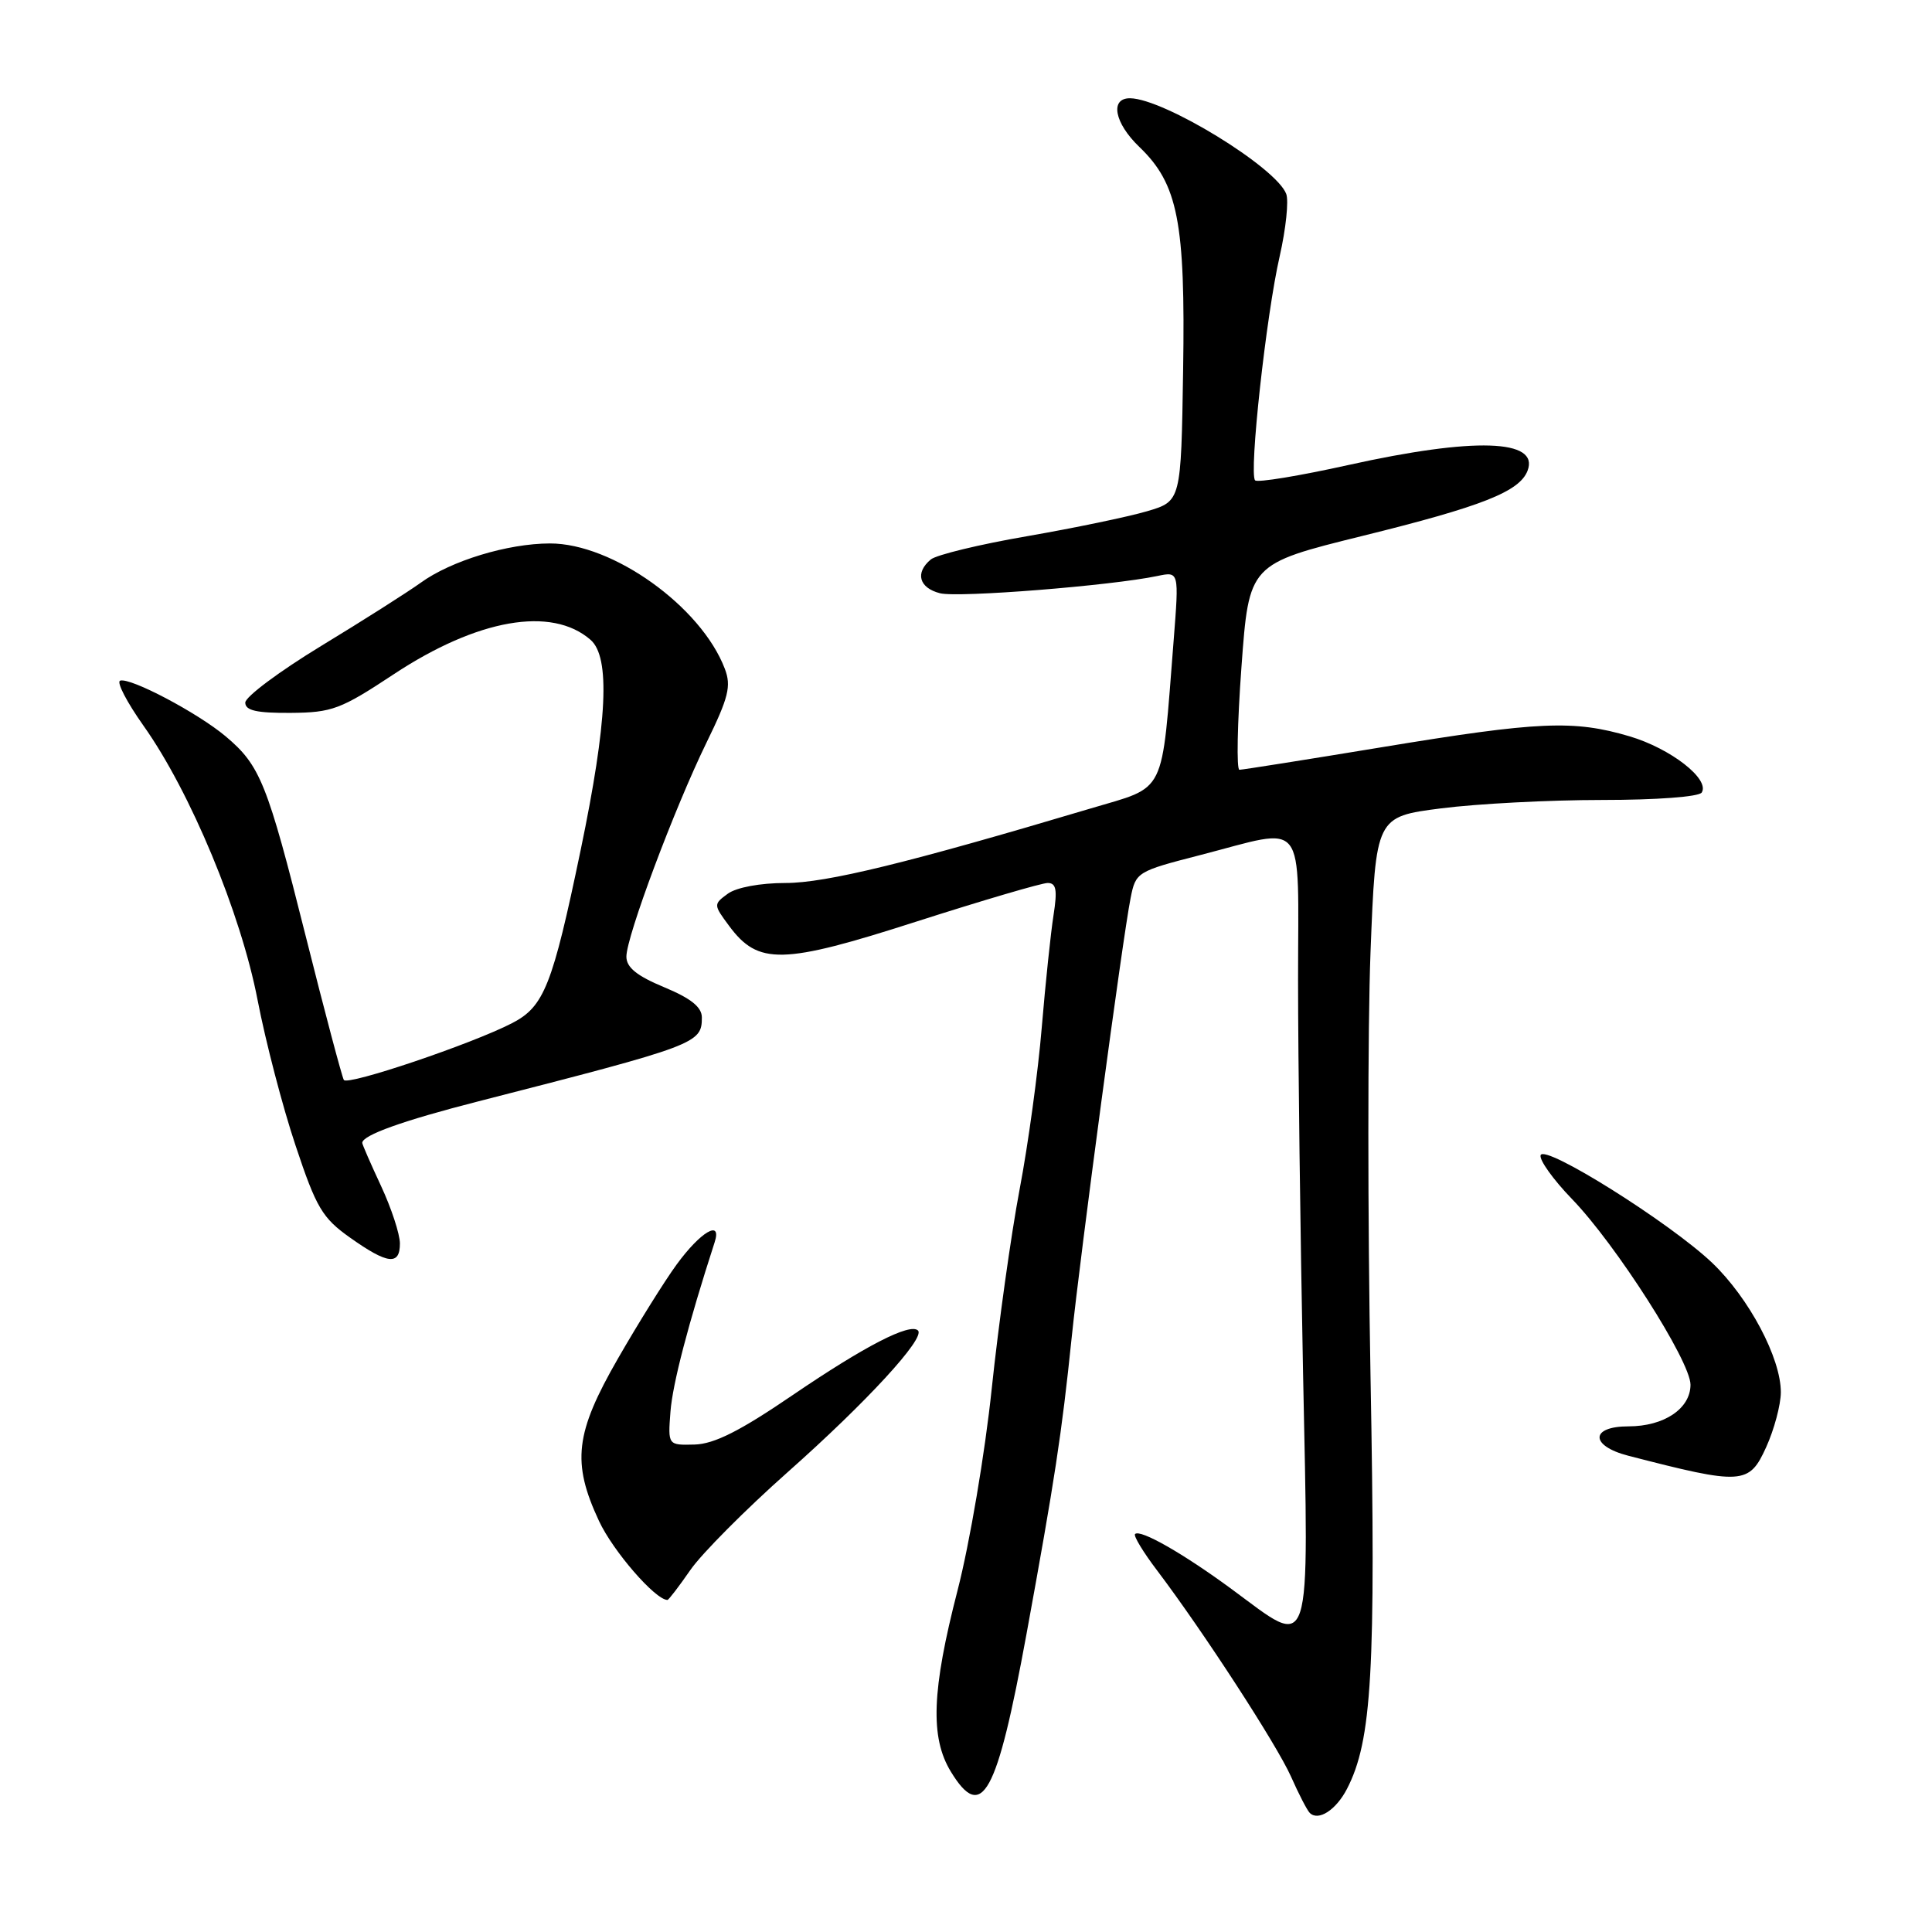 <?xml version="1.0" encoding="UTF-8" standalone="no"?>
<!DOCTYPE svg PUBLIC "-//W3C//DTD SVG 1.1//EN" "http://www.w3.org/Graphics/SVG/1.1/DTD/svg11.dtd" >
<svg xmlns="http://www.w3.org/2000/svg" xmlns:xlink="http://www.w3.org/1999/xlink" version="1.1" viewBox="0 0 256 256">
 <g >
 <path fill="currentColor"
d=" M 178.48 237.04 C 181.79 230.64 182.32 221.44 181.60 182.33 C 181.22 161.34 181.22 136.08 181.60 126.19 C 182.30 108.22 182.30 108.22 190.97 107.11 C 195.73 106.50 205.32 106.00 212.26 106.00 C 219.52 106.00 225.14 105.58 225.49 105.01 C 226.59 103.24 221.38 99.19 215.94 97.57 C 208.53 95.38 203.95 95.57 183.16 99.00 C 173.15 100.65 164.63 102.00 164.23 102.00 C 163.83 102.00 163.95 95.86 164.50 88.36 C 165.50 74.73 165.50 74.73 180.50 71.02 C 196.39 67.10 201.35 65.14 202.41 62.37 C 204.01 58.19 195.34 57.92 178.70 61.61 C 172.21 63.05 166.64 63.97 166.31 63.65 C 165.47 62.81 167.78 41.70 169.57 33.93 C 170.39 30.31 170.78 26.60 170.43 25.69 C 169.08 22.16 154.24 13.08 149.75 13.02 C 147.03 12.99 147.66 16.30 150.97 19.47 C 156.09 24.38 157.08 29.44 156.77 49.04 C 156.50 66.41 156.50 66.41 152.00 67.74 C 149.53 68.47 142.37 69.96 136.09 71.05 C 129.81 72.13 124.08 73.52 123.34 74.13 C 121.22 75.89 121.77 77.90 124.56 78.61 C 126.99 79.22 147.23 77.61 153.37 76.32 C 156.23 75.72 156.23 75.72 155.52 84.79 C 153.86 105.75 154.68 104.09 144.50 107.13 C 120.29 114.35 109.46 117.00 104.09 117.00 C 100.73 117.00 97.58 117.59 96.44 118.42 C 94.53 119.82 94.53 119.88 96.60 122.67 C 100.47 127.90 103.64 127.83 121.44 122.11 C 130.21 119.30 138.03 117.00 138.82 117.00 C 139.96 117.00 140.12 117.91 139.60 121.25 C 139.23 123.59 138.53 130.28 138.04 136.12 C 137.56 141.96 136.24 151.64 135.10 157.62 C 133.97 163.60 132.31 175.47 131.41 184.00 C 130.52 192.53 128.48 204.54 126.89 210.70 C 123.46 223.99 123.23 230.22 125.99 234.75 C 130.12 241.52 132.09 237.93 136.02 216.50 C 139.75 196.10 140.68 190.06 142.00 177.26 C 143.14 166.19 148.75 124.31 149.81 119.00 C 150.49 115.56 150.65 115.46 159.00 113.31 C 173.33 109.62 172.00 107.93 172.00 129.84 C 172.00 140.20 172.30 163.60 172.66 181.84 C 173.43 220.26 174.00 218.52 163.22 210.58 C 156.79 205.85 151.08 202.59 150.40 203.27 C 150.17 203.50 151.48 205.67 153.32 208.09 C 159.42 216.15 169.20 231.21 171.07 235.42 C 172.08 237.70 173.19 239.86 173.55 240.22 C 174.69 241.35 177.03 239.84 178.48 237.04 Z  M 91.48 208.03 C 92.99 205.85 98.80 200.01 104.38 195.06 C 114.83 185.79 122.64 177.30 121.64 176.30 C 120.59 175.26 114.61 178.34 105.03 184.86 C 98.05 189.62 94.64 191.34 92.03 191.41 C 88.50 191.50 88.50 191.50 88.84 187.05 C 89.12 183.37 91.20 175.41 94.69 164.62 C 95.70 161.52 92.83 163.20 89.64 167.58 C 88.07 169.73 84.58 175.32 81.89 180.00 C 76.20 189.89 75.74 193.76 79.37 201.54 C 81.22 205.52 86.84 212.00 88.44 212.00 C 88.60 212.00 89.97 210.21 91.48 208.03 Z  M 234.03 191.75 C 235.09 189.41 235.96 186.15 235.97 184.50 C 235.99 179.97 231.76 172.00 226.87 167.33 C 221.29 162.02 204.64 151.57 204.14 153.07 C 203.94 153.69 205.80 156.29 208.27 158.85 C 214.10 164.86 224.00 180.37 224.00 183.48 C 224.00 186.65 220.50 189.00 215.78 189.00 C 210.69 189.00 210.67 191.58 215.75 192.89 C 230.88 196.80 231.76 196.75 234.03 191.75 Z  M 52.99 164.75 C 52.98 163.51 51.86 160.09 50.49 157.15 C 49.12 154.21 48.00 151.64 48.00 151.44 C 48.00 150.42 53.39 148.49 63.40 145.93 C 92.36 138.51 93.00 138.27 93.00 134.82 C 93.00 133.45 91.56 132.29 88.00 130.81 C 84.39 129.31 83.00 128.19 83.00 126.76 C 83.00 124.09 89.34 107.17 93.61 98.41 C 96.54 92.42 96.92 90.91 96.04 88.61 C 92.91 80.38 81.19 71.99 72.86 72.01 C 67.27 72.02 59.77 74.30 55.74 77.22 C 54.00 78.47 48.06 82.25 42.54 85.60 C 37.02 88.96 32.50 92.33 32.50 93.10 C 32.50 94.15 34.01 94.49 38.50 94.46 C 44.00 94.42 45.14 93.99 52.16 89.35 C 63.26 82.01 73.10 80.29 78.25 84.78 C 80.89 87.08 80.49 95.57 76.94 112.64 C 73.20 130.60 72.10 133.38 67.86 135.57 C 62.55 138.32 46.05 143.89 45.56 143.10 C 45.32 142.70 43.04 134.13 40.51 124.05 C 35.41 103.73 34.49 101.43 29.89 97.56 C 26.20 94.46 17.27 89.74 15.92 90.19 C 15.41 90.36 16.81 93.05 19.02 96.17 C 25.23 104.92 31.91 120.99 34.13 132.50 C 35.19 138.00 37.45 146.68 39.16 151.78 C 41.91 160.05 42.71 161.39 46.38 163.99 C 51.37 167.53 53.00 167.72 52.99 164.75 Z "/>
</g>
</svg>